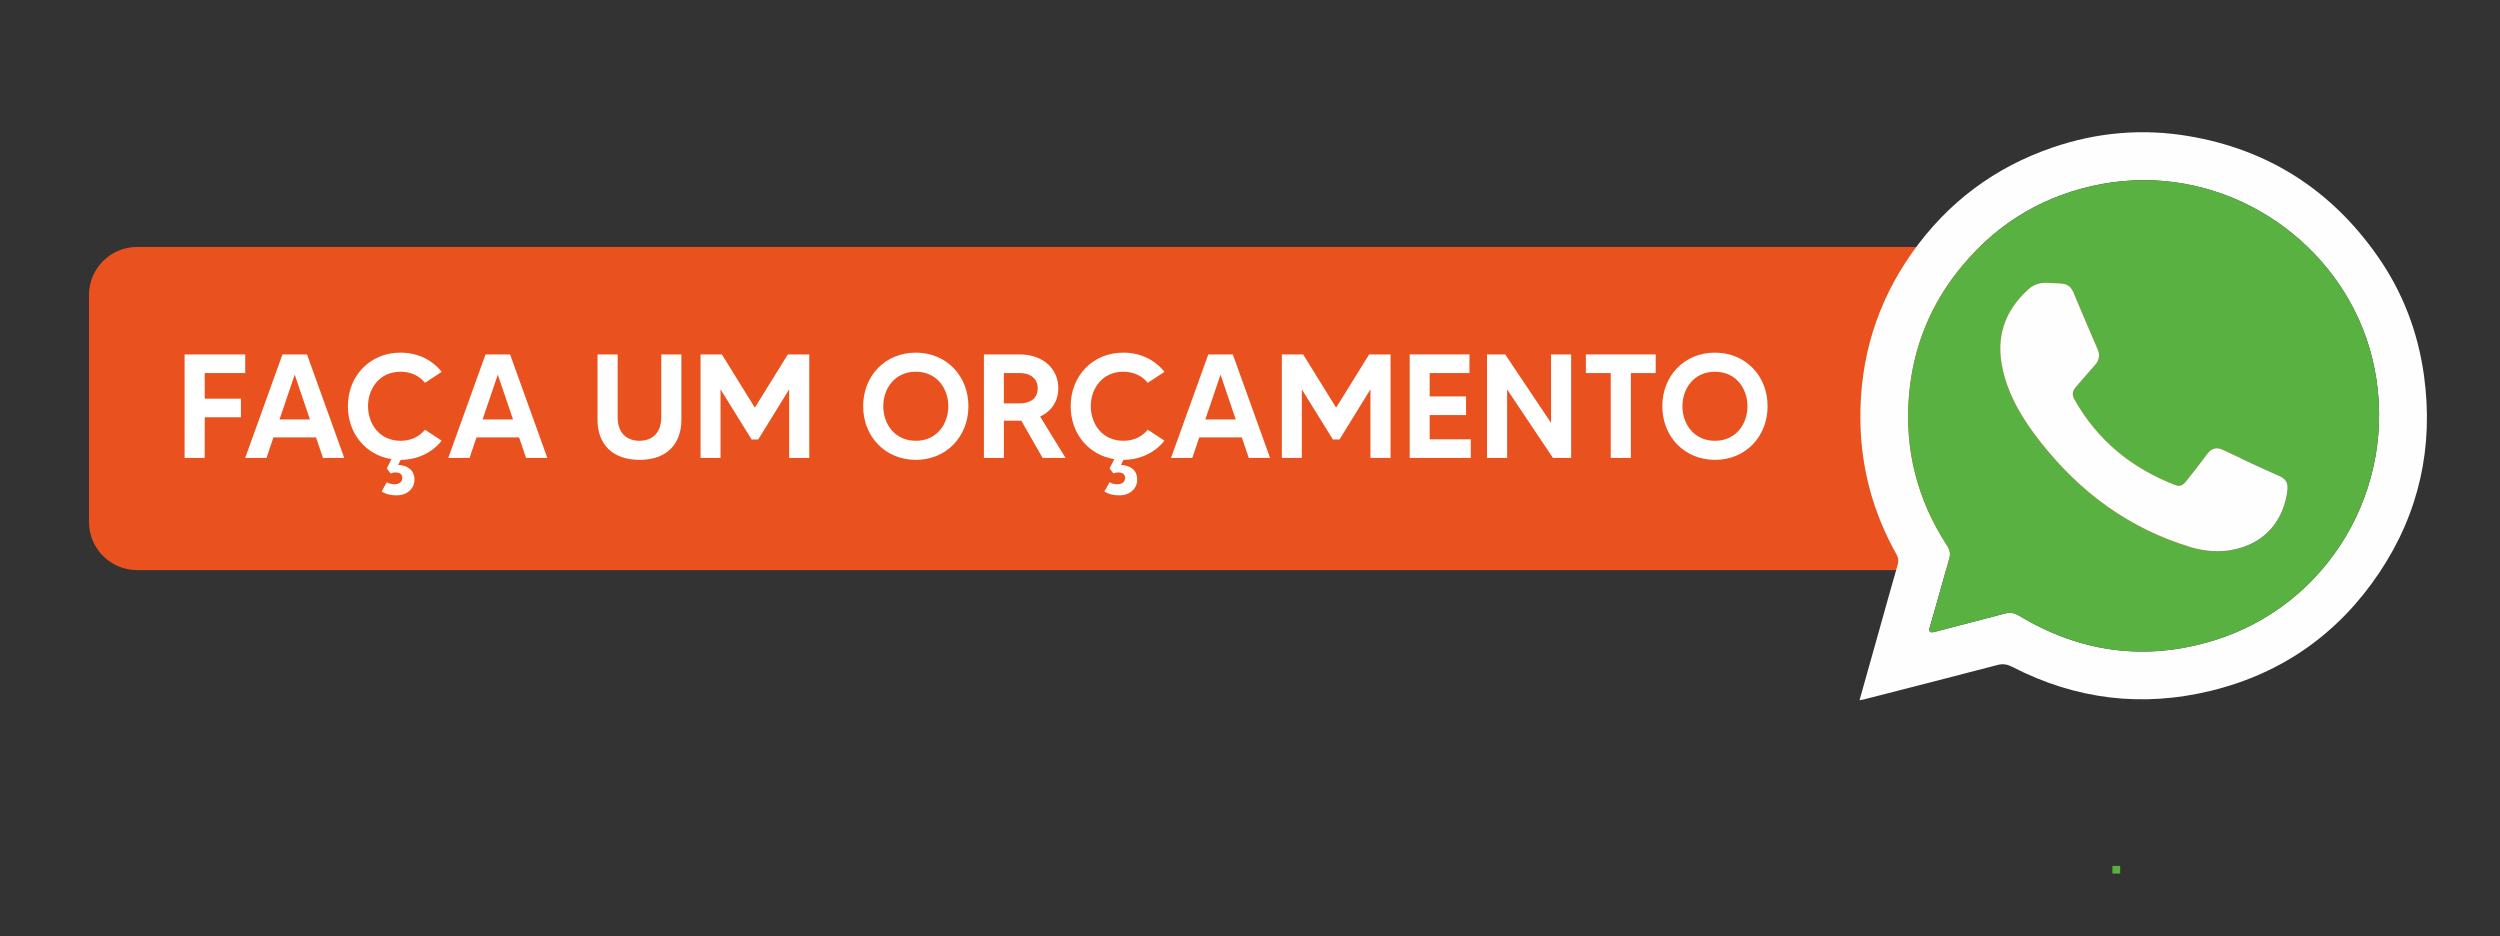 <?xml version="1.0" encoding="utf-8"?>
<!-- Generator: Adobe Illustrator 25.0.0, SVG Export Plug-In . SVG Version: 6.00 Build 0)  -->
<svg version="1.1" id="Camada_1" xmlns="http://www.w3.org/2000/svg" xmlns:xlink="http://www.w3.org/1999/xlink" x="0px" y="0px"
	 viewBox="0 0 1575.47 590.12" style="enable-background:new 0 0 1575.47 590.12;" xml:space="preserve">
<rect x="0" y="0" width="1575.47" height="590.12" fill="#333333" stroke="none"/>
<style type="text/css">
	.st0{fill:#E9521E;}
	.st1{fill:#FFFFFF;}
	.st2{fill:#3C3C3B;}
	.st3{fill:#FEFEFE;}
	.st4{fill:#58B141;}
	.st5{fill:#57B141;}
</style>
<path class="st0" d="M1381.42,359.27H86.42c-16.76,0-30.35-13.59-30.35-30.35V185.96c0-16.76,13.59-30.35,30.35-30.35h1295.01
	c16.76,0,30.35,13.59,30.35,30.35v142.96C1411.78,345.68,1398.19,359.27,1381.42,359.27z"/>
<g>
	<path class="st3" d="M1171.85,441.27c4.2-14.94,8.27-29.42,12.34-43.89c3.86-13.76,7.65-27.53,11.64-41.26
		c0.7-2.42,0.68-4.33-0.58-6.57c-14.83-26.31-22.52-54.59-22.86-84.8c-0.43-38.61,10.28-73.89,32.56-105.44
		c22.38-31.7,52.08-53.93,88.82-66.45c27.92-9.52,56.57-11.99,85.68-7.05c50.32,8.54,89.99,34.19,119.07,75.91
		c15.73,22.57,25.34,47.78,29.07,75.12c6.12,44.89-3.06,86.56-28.22,124.11c-25.55,38.15-60.94,63.28-105.7,74.29
		c-43.57,10.71-85.51,5.62-125.46-14.94c-3.13-1.61-5.85-2.18-9.41-1.24c-28.12,7.4-56.31,14.55-84.47,21.77
		C1173.72,440.98,1173.1,441.05,1171.85,441.27z M1350.85,113.51c-8.84,0.09-17.63,0.83-26.32,2.45
		c-35.38,6.6-64.72,23.8-87.78,51.3c-19.79,23.6-31.08,51.08-33.71,81.73c-2.94,34.29,5.17,66.06,24.05,94.93
		c1.81,2.77,2.17,5.16,1.26,8.3c-4.09,14.04-7.84,28.17-11.99,42.19c-1.15,3.88-0.47,4.67,3.39,3.64
		c14.45-3.85,28.96-7.47,43.4-11.34c3.39-0.91,6.09-0.65,9.26,1.27c38.43,23.2,79.45,28.8,122.32,15.73
		c72.84-22.2,116.59-96.63,101.65-171.59C1482.79,163.93,1420.94,113.51,1350.85,113.51z"/>
	<path class="st4" d="M1350.85,113.51c70.09,0,131.95,50.42,145.54,118.62c14.94,74.97-28.82,149.4-101.65,171.59
		c-42.87,13.06-83.89,7.46-122.32-15.73c-3.17-1.92-5.87-2.18-9.26-1.27c-14.44,3.87-28.95,7.49-43.4,11.34
		c-3.86,1.03-4.54,0.24-3.39-3.64c4.14-14.02,7.9-28.16,11.99-42.19c0.91-3.13,0.55-5.53-1.26-8.3
		c-18.88-28.87-26.99-60.64-24.05-94.93c2.63-30.66,13.91-58.13,33.71-81.73c23.06-27.5,52.39-44.7,87.78-51.3
		C1333.21,114.35,1342,113.6,1350.85,113.51z M1292.54,178.36c-5.15-0.52-9.93,0.12-14.01,3.77
		c-15.38,13.76-20.96,30.58-16.37,50.83c3.96,17.5,13.17,32.16,24.09,45.98c24.9,31.52,55.77,54.29,94.64,65.95
		c25.35,7.6,55.7-2.11,60.55-34.86c0.7-4.73-0.07-7.9-4.85-10.01c-11.86-5.23-23.6-10.72-35.29-16.31
		c-4.61-2.21-7.77-1.18-10.68,2.85c-4.09,5.66-8.51,11.09-12.8,16.62c-1.74,2.24-3.67,3.79-6.81,2.58
		c-27.56-10.57-49.14-28.17-63.73-54.03c-1.76-3.12-1.11-5.61,1.13-8.12c3.99-4.47,7.81-9.1,11.82-13.56
		c2.76-3.07,3.3-6.23,1.63-10.07c-5.18-11.88-10.22-23.82-15.24-35.77c-1.44-3.43-3.85-5.3-7.57-5.5
		C1296.87,178.58,1294.71,178.47,1292.54,178.36z"/>
	<path class="st3" d="M1292.54,178.36c2.16,0.11,4.32,0.22,6.49,0.34c3.71,0.2,6.12,2.07,7.57,5.5
		c5.02,11.95,10.06,23.89,15.24,35.77c1.67,3.84,1.13,7-1.63,10.07c-4.01,4.46-7.83,9.08-11.82,13.56c-2.25,2.51-2.89,5-1.13,8.12
		c14.6,25.87,36.17,43.47,63.73,54.03c3.14,1.2,5.07-0.35,6.81-2.58c4.29-5.52,8.71-10.95,12.8-16.62
		c2.91-4.03,6.08-5.06,10.68-2.85c11.69,5.6,23.43,11.09,35.29,16.31c4.78,2.11,5.55,5.28,4.85,10.01
		c-4.85,32.75-35.2,42.46-60.55,34.86c-38.87-11.65-69.74-34.43-94.64-65.95c-10.91-13.82-20.13-28.48-24.09-45.98
		c-4.58-20.25,0.99-37.07,16.37-50.83C1282.61,178.48,1287.39,177.84,1292.54,178.36z"/>
	<rect x="1331.23" y="545.65" class="st5" width="4.88" height="4.88"/>
</g>
<path class="st1" d="M129,235.1v16.12h22.83v11.74H129v25.63h-12.67v-65.23h38.21v11.74H129z"/>
<path class="st1" d="M199.16,275.63h-26.84l-4.38,12.96h-13.42L178,223.36h15.47l23.48,65.23h-13.42L199.16,275.63z M195.33,264.36
	l-9.6-28.24l-9.6,28.24H195.33z"/>
<path class="st1" d="M267.8,270.79l10.53,6.9c-5.87,7.46-15,12.02-25.81,12.11l-1.59,3.17c5.68,0.37,10.25,2.98,10.25,9.32
	c0,5.68-4.66,9.88-11.28,9.88c-3.91,0-6.99-0.84-9.41-2.42l3.26-5.87c1.03,0.65,2.52,1.3,4.85,1.3c3.08,0,4.94-1.58,4.94-3.91
	c0-3.17-2.7-3.54-4.29-3.54c-1.31,0-2.33,0.28-3.08,0.65l-2.42-3.17l2.98-5.87c-16.31-2.61-27.49-16.12-27.49-33.37
	c0-19.1,13.89-33.74,33.18-33.74c10.81,0,19.94,4.57,25.91,12.12l-10.53,6.9c-3.36-4.19-8.58-6.99-15.38-6.99
	c-13.51,0-20.5,10.91-20.5,21.71c0,10.91,6.99,21.81,20.5,21.81C259.23,277.78,264.45,274.99,267.8,270.79z"/>
<path class="st1" d="M327.13,275.63h-26.84l-4.38,12.96h-13.42l23.49-65.23h15.47l23.48,65.23h-13.42L327.13,275.63z M323.31,264.36
	l-9.6-28.24l-9.6,28.24H323.31z"/>
<path class="st1" d="M429.4,223.36v41.19c0,15.38-9.32,25.25-26.37,25.25s-26.47-9.88-26.47-25.25v-41.19h12.67v39.51
	c0,10.91,6.62,14.91,13.79,14.91c7.08,0,13.7-4.01,13.7-14.91v-39.51H429.4z"/>
<path class="st1" d="M509.99,223.36v65.23h-12.68v-43.24l-19.48,31.59h-4.19l-19.57-31.59v43.24h-12.58v-65.23h13.42l20.78,33.55
	l20.78-33.55H509.99z"/>
<path class="st1" d="M610.29,255.97c0,19.1-13.88,33.83-33.17,33.83c-19.29,0-33.17-14.73-33.17-33.83s13.88-33.74,33.17-33.74
	C596.41,222.24,610.29,236.87,610.29,255.97z M597.62,255.97c0-10.81-6.99-21.71-20.5-21.71s-20.5,10.91-20.5,21.71
	c0,10.91,6.99,21.81,20.5,21.81S597.62,266.88,597.62,255.97z"/>
<path class="st1" d="M657.04,288.59l-13.42-23.48c-0.28,0-0.65,0-1.02,0h-9.97v23.48h-12.58v-65.23h22.56
	c14.63,0,24.32,8.95,24.32,21.34c0,8.2-4.38,14.54-11.46,17.8l16.03,26.09H657.04z M632.62,254.2h9.97c6.52,0,11.36-2.98,11.36-9.51
	c0-5.87-4.28-9.6-11.36-9.6h-9.97V254.2z"/>
<path class="st1" d="M723.27,270.79l10.53,6.9c-5.87,7.46-15.01,12.02-25.82,12.11l-1.58,3.17c5.68,0.37,10.25,2.98,10.25,9.32
	c0,5.68-4.66,9.88-11.27,9.88c-3.92,0-6.99-0.84-9.41-2.42l3.26-5.87c1.03,0.65,2.51,1.3,4.85,1.3c3.07,0,4.94-1.58,4.94-3.91
	c0-3.17-2.7-3.54-4.29-3.54c-1.3,0-2.33,0.28-3.07,0.65l-2.42-3.17l2.98-5.87c-16.31-2.61-27.49-16.12-27.49-33.37
	c0-19.1,13.88-33.74,33.17-33.74c10.81,0,19.95,4.57,25.91,12.12l-10.53,6.9c-3.36-4.19-8.58-6.99-15.38-6.99
	c-13.51,0-20.5,10.91-20.5,21.71c0,10.91,6.99,21.81,20.5,21.81C714.69,277.78,719.91,274.99,723.27,270.79z"/>
<path class="st1" d="M782.59,275.63h-26.84l-4.38,12.96h-13.42l23.49-65.23h15.47l23.48,65.23h-13.42L782.59,275.63z M778.77,264.36
	l-9.6-28.24l-9.6,28.24H778.77z"/>
<path class="st1" d="M876.31,223.36v65.23h-12.68v-43.24l-19.48,31.59h-4.19l-19.57-31.59v43.24h-12.58v-65.23h13.42l20.78,33.55
	l20.78-33.55H876.31z"/>
<path class="st1" d="M926.87,276.85v11.74h-38.49v-65.23h37.65v11.74h-25.07v14.73h22.92v11.74h-22.92v15.28H926.87z"/>
<path class="st1" d="M990.12,223.36v65.23h-11.46l-28.89-43.15v43.15h-12.68v-65.23h11.47l28.89,43.15v-43.15H990.12z"/>
<path class="st1" d="M1043.39,235.1h-15.65v53.49h-12.68V235.1H999.4v-11.74h43.99V235.1z"/>
<path class="st1" d="M1113.91,255.97c0,19.1-13.88,33.83-33.17,33.83s-33.17-14.73-33.17-33.83s13.88-33.74,33.17-33.74
	S1113.91,236.87,1113.91,255.97z M1101.24,255.97c0-10.81-6.99-21.71-20.5-21.71c-13.51,0-20.5,10.91-20.5,21.71
	c0,10.91,6.99,21.81,20.5,21.81C1094.25,277.78,1101.24,266.88,1101.24,255.97z"/>
</svg>
